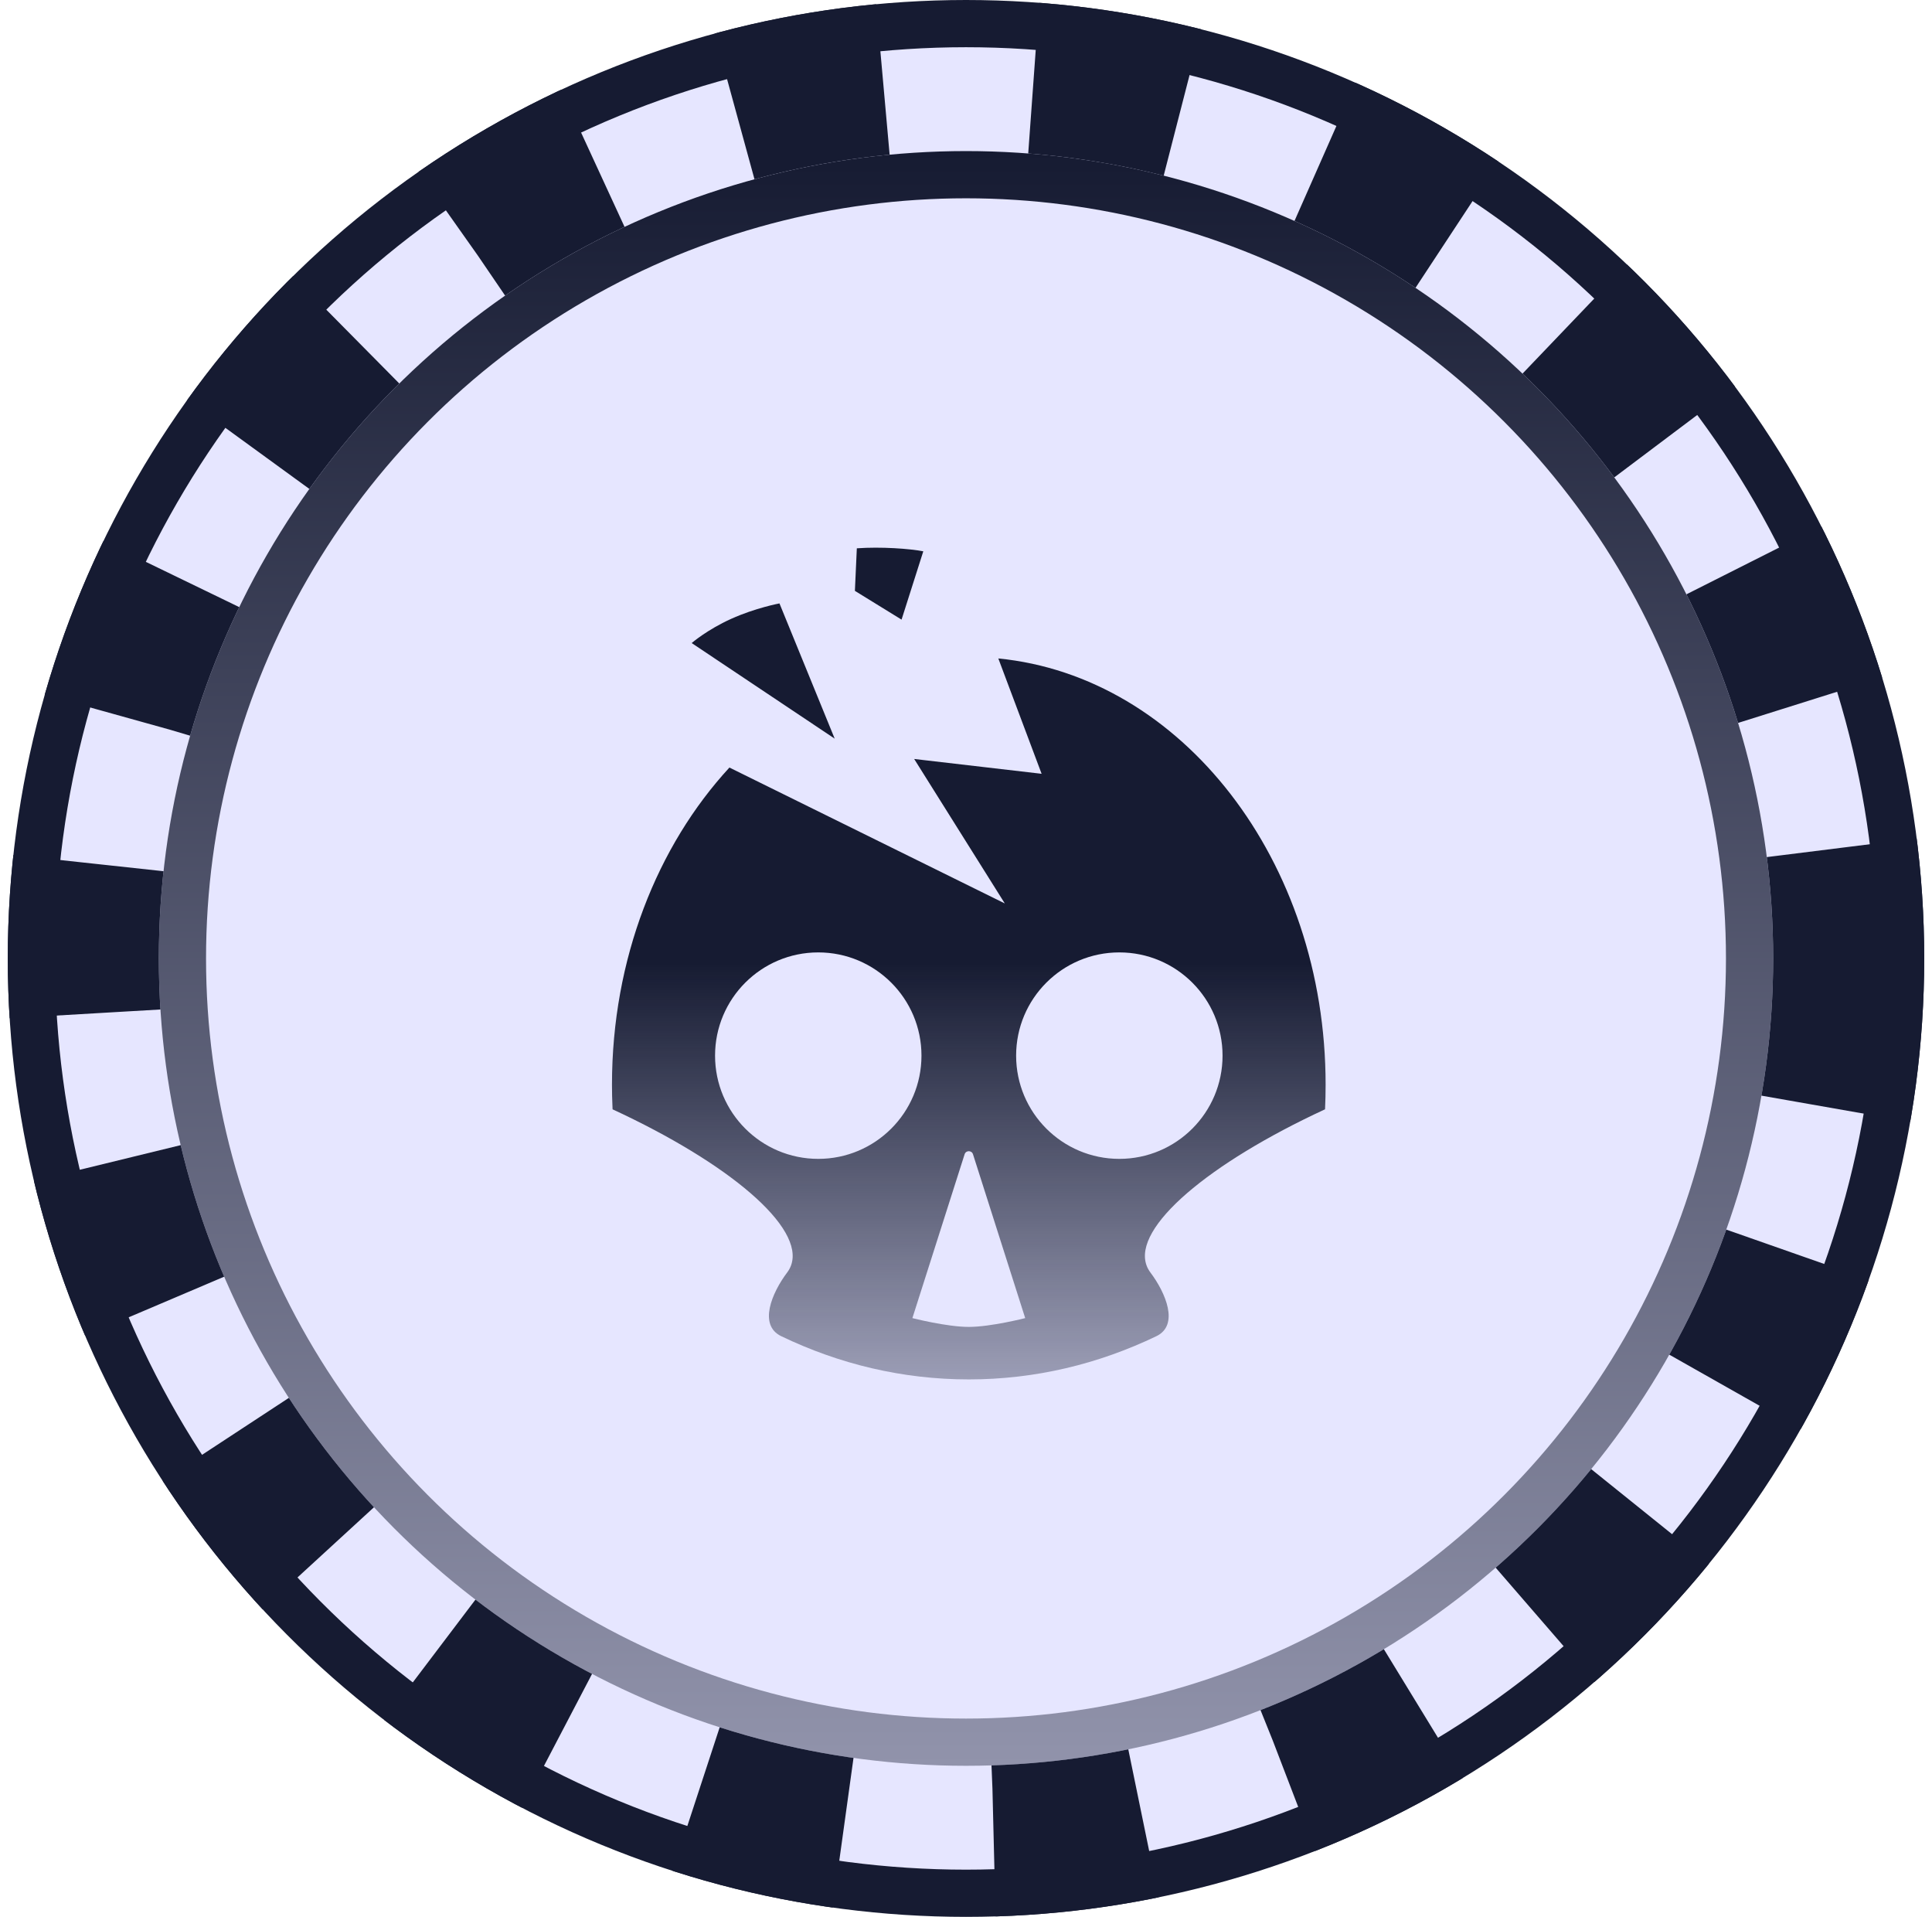 <svg width="124" height="123" viewBox="0 0 124 123" fill="none" xmlns="http://www.w3.org/2000/svg">
<circle cx="62" cy="61.5" r="59.985" fill="#E6E6FF" stroke="#161B32" stroke-width="3.03"/>
<circle cx="62" cy="61.5" r="50.291" fill="#E6E6FF" stroke="url(#paint0_linear_75_610)" stroke-width="3.03"/>
<circle cx="62" cy="61.5" r="56.653" stroke="#161B32" stroke-width="9.695" stroke-dasharray="9.69 9.69"/>
<path fill-rule="evenodd" clip-rule="evenodd" d="M54.993 35.183L54.869 37.914L57.864 39.759L59.259 35.376C58.39 35.208 56.569 35.072 54.993 35.183ZM53.572 47.396L44.394 41.263C44.394 41.263 45.37 40.413 46.929 39.709C48.488 39.005 50.028 38.719 50.028 38.719L53.572 47.396ZM46.816 49.251L64.49 57.971L58.674 48.701L66.853 49.652L64.074 42.251C75.836 43.405 85.081 55.211 85.081 69.604C85.081 70.133 85.069 70.659 85.044 71.181C77.577 74.634 72.695 78.752 73.588 81.198C73.646 81.359 73.729 81.51 73.835 81.651C74.823 82.963 75.697 85.029 74.217 85.74C70.496 87.529 66.434 88.513 62.18 88.513C57.925 88.513 53.863 87.529 50.142 85.74C48.662 85.029 49.536 82.962 50.523 81.65C50.629 81.51 50.712 81.359 50.771 81.198C51.663 78.752 46.782 74.634 39.316 71.182C39.302 70.895 39.292 70.608 39.286 70.319C39.281 70.081 39.278 69.843 39.278 69.604C39.278 61.531 42.187 54.273 46.816 49.251ZM59.142 67.737C59.142 71.395 56.176 74.361 52.518 74.361C48.859 74.361 45.894 71.395 45.894 67.737C45.894 64.079 48.859 61.113 52.518 61.113C56.176 61.113 59.142 64.079 59.142 67.737ZM71.841 74.361C75.5 74.361 78.466 71.395 78.466 67.737C78.466 64.079 75.5 61.113 71.841 61.113C68.183 61.113 65.217 64.079 65.217 67.737C65.217 71.395 68.183 74.361 71.841 74.361ZM62.449 74.065L65.8 84.579C65.8 84.579 63.593 85.144 62.179 85.144C60.766 85.144 58.559 84.579 58.559 84.579L61.911 74.065C61.994 73.803 62.365 73.803 62.449 74.065Z" fill="url(#paint1_linear_75_610)"/>
<defs>
<linearGradient id="paint0_linear_75_610" x1="62" y1="9.695" x2="62" y2="113.306" gradientUnits="userSpaceOnUse">
<stop stop-color="#161B32"/>
<stop offset="1" stop-color="#9193AB"/>
</linearGradient>
<linearGradient id="paint1_linear_75_610" x1="62.18" y1="61.828" x2="62.18" y2="103.418" gradientUnits="userSpaceOnUse">
<stop stop-color="#161B32"/>
<stop offset="1" stop-color="#161B32" stop-opacity="0"/>
</linearGradient>
</defs>
</svg>
